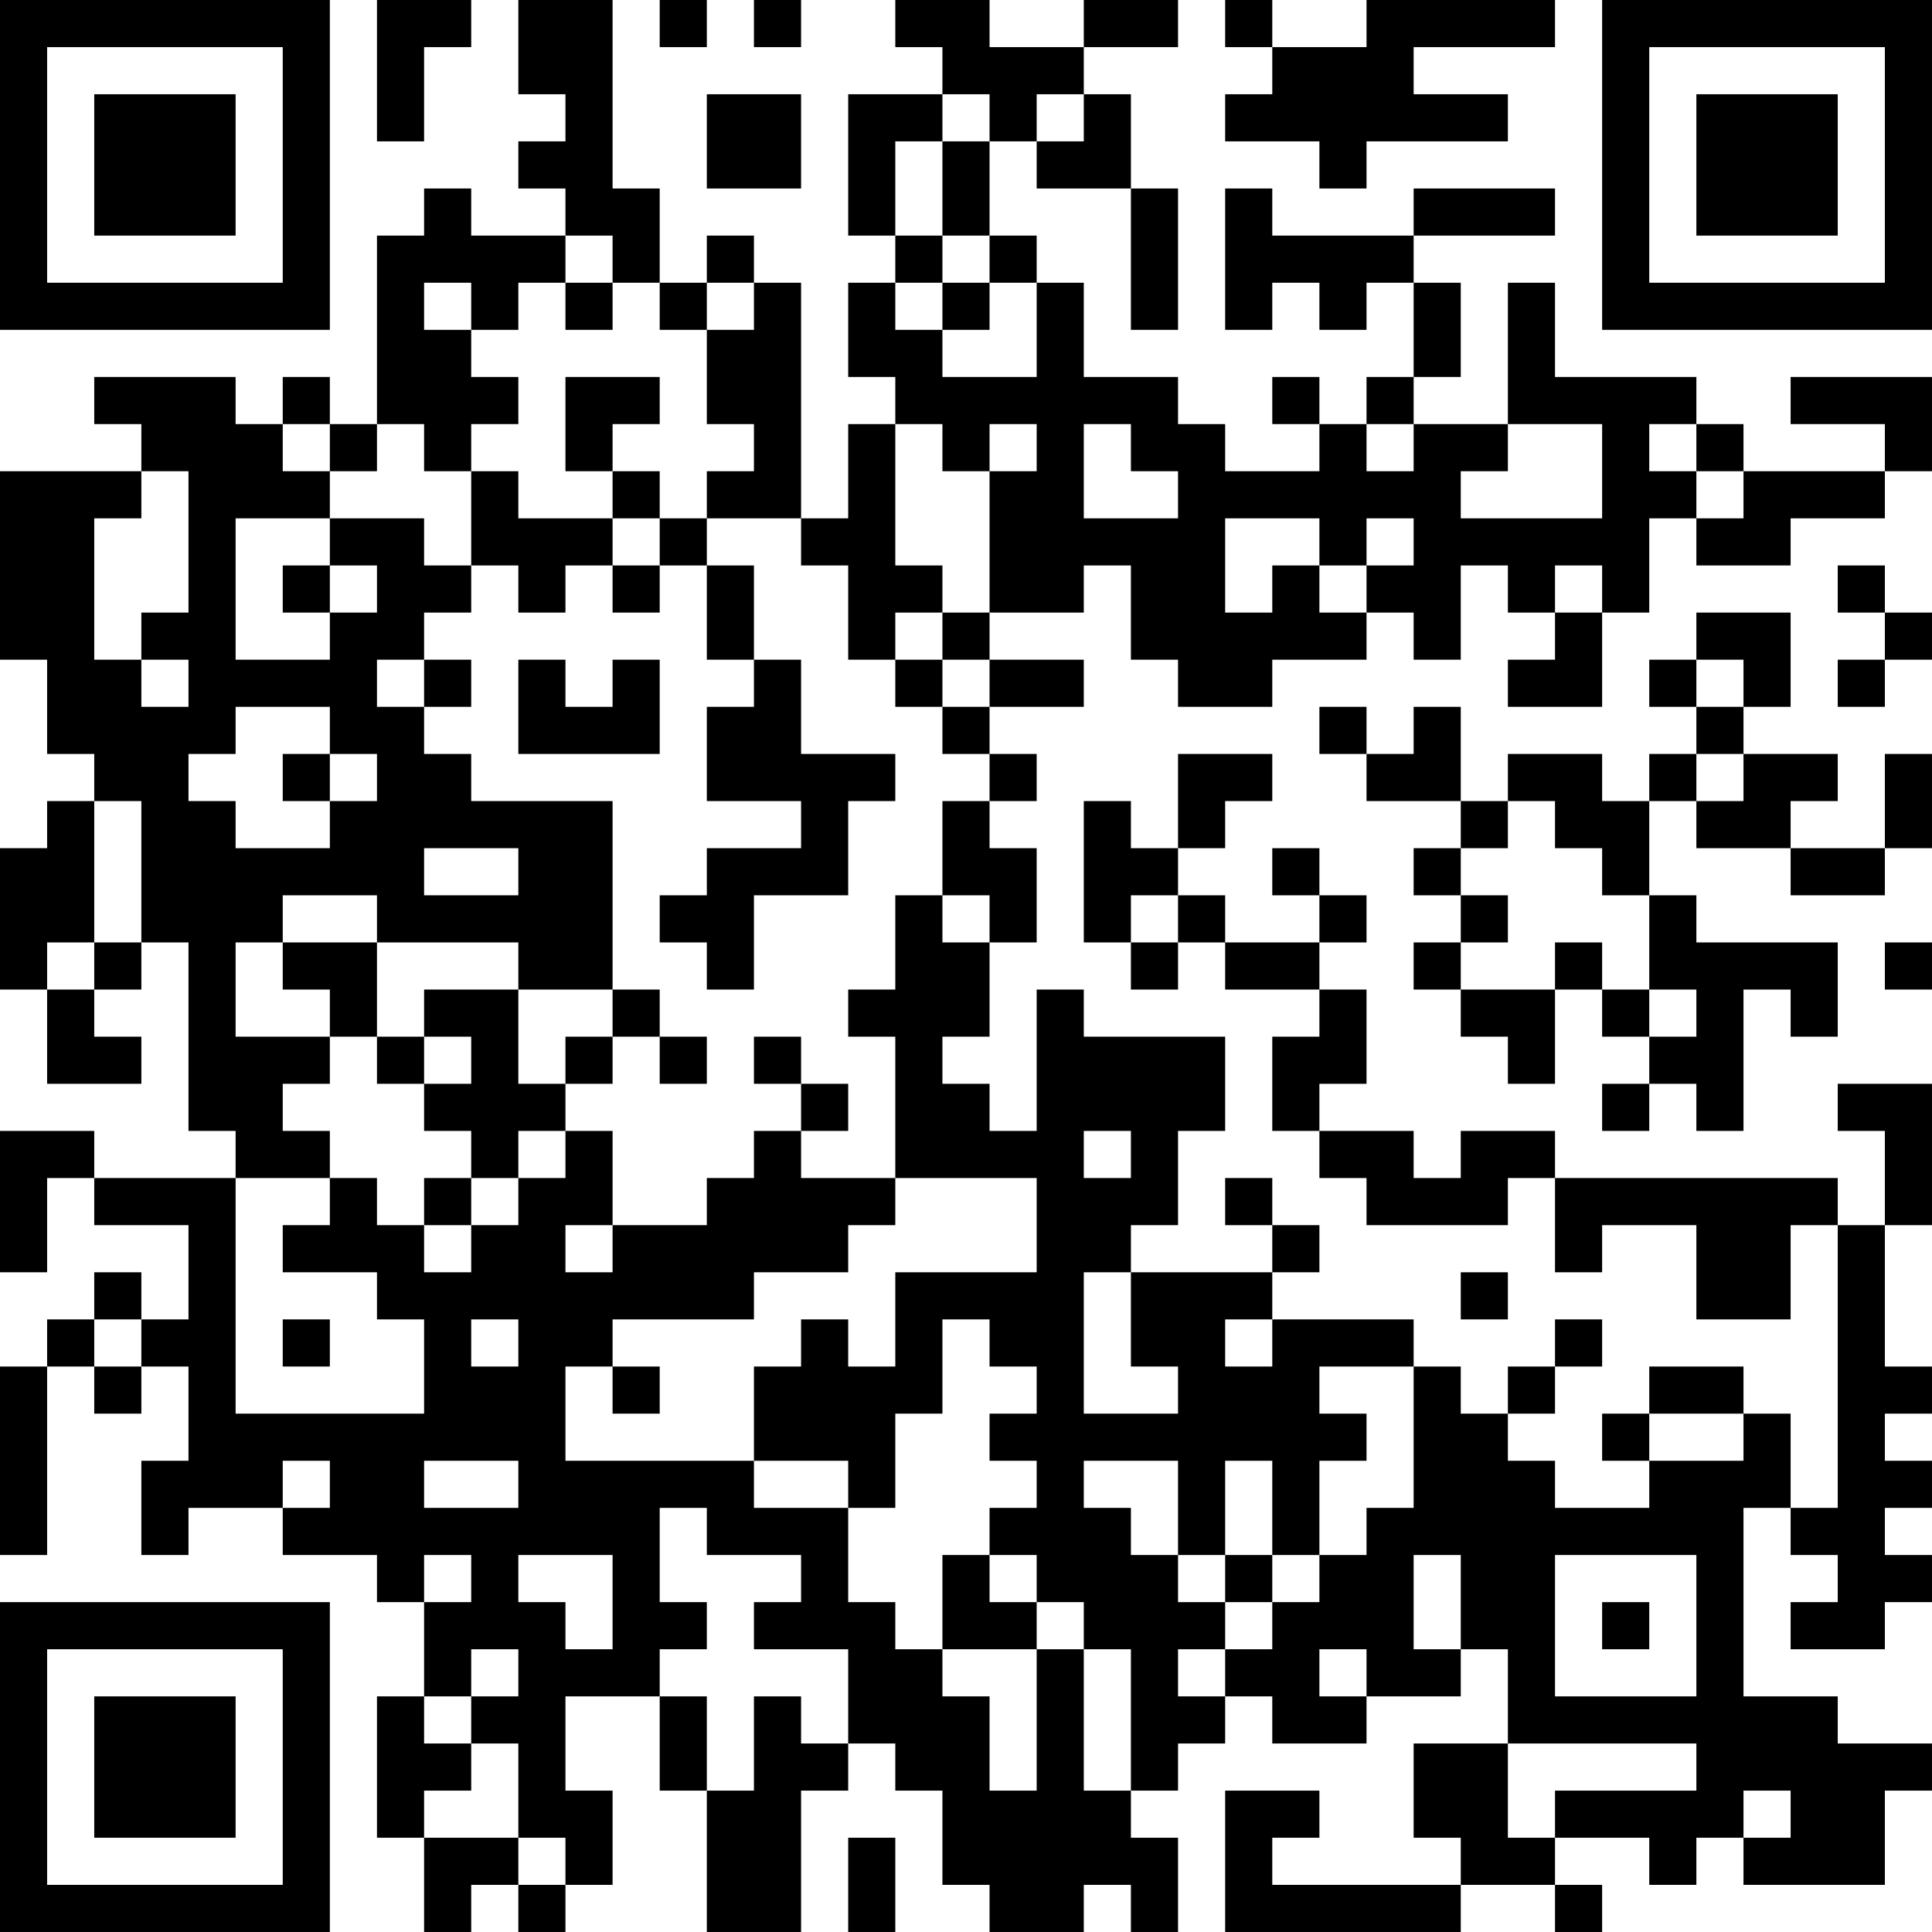 <?xml version="1.0" encoding="UTF-8"?>
<svg xmlns="http://www.w3.org/2000/svg" version="1.1" width="200" height="200" viewBox="0 0 200 200"><rect x="0" y="0" width="200" height="200" fill="#ffffff"/><g transform="scale(4.878)"><g transform="translate(0,0)"><path fill-rule="evenodd" d="M8 0L8 3L9 3L9 1L10 1L10 0ZM11 0L11 2L12 2L12 3L11 3L11 4L12 4L12 5L10 5L10 4L9 4L9 5L8 5L8 9L7 9L7 8L6 8L6 9L5 9L5 8L2 8L2 9L3 9L3 10L0 10L0 14L1 14L1 16L2 16L2 17L1 17L1 18L0 18L0 21L1 21L1 23L3 23L3 22L2 22L2 21L3 21L3 20L4 20L4 24L5 24L5 25L2 25L2 24L0 24L0 27L1 27L1 25L2 25L2 26L4 26L4 28L3 28L3 27L2 27L2 28L1 28L1 29L0 29L0 33L1 33L1 29L2 29L2 30L3 30L3 29L4 29L4 31L3 31L3 33L4 33L4 32L6 32L6 33L8 33L8 34L9 34L9 36L8 36L8 39L9 39L9 41L10 41L10 40L11 40L11 41L12 41L12 40L13 40L13 38L12 38L12 36L14 36L14 38L15 38L15 41L17 41L17 38L18 38L18 37L19 37L19 38L20 38L20 40L21 40L21 41L23 41L23 40L24 40L24 41L25 41L25 39L24 39L24 38L25 38L25 37L26 37L26 36L27 36L27 37L29 37L29 36L31 36L31 35L32 35L32 37L30 37L30 39L31 39L31 40L27 40L27 39L28 39L28 38L26 38L26 41L31 41L31 40L33 40L33 41L34 41L34 40L33 40L33 39L35 39L35 40L36 40L36 39L37 39L37 40L40 40L40 38L41 38L41 37L39 37L39 36L37 36L37 32L38 32L38 33L39 33L39 34L38 34L38 35L40 35L40 34L41 34L41 33L40 33L40 32L41 32L41 31L40 31L40 30L41 30L41 29L40 29L40 26L41 26L41 23L39 23L39 24L40 24L40 26L39 26L39 25L33 25L33 24L31 24L31 25L30 25L30 24L28 24L28 23L29 23L29 21L28 21L28 20L29 20L29 19L28 19L28 18L27 18L27 19L28 19L28 20L26 20L26 19L25 19L25 18L26 18L26 17L27 17L27 16L25 16L25 18L24 18L24 17L23 17L23 20L24 20L24 21L25 21L25 20L26 20L26 21L28 21L28 22L27 22L27 24L28 24L28 25L29 25L29 26L32 26L32 25L33 25L33 27L34 27L34 26L36 26L36 28L38 28L38 26L39 26L39 32L38 32L38 30L37 30L37 29L35 29L35 30L34 30L34 31L35 31L35 32L33 32L33 31L32 31L32 30L33 30L33 29L34 29L34 28L33 28L33 29L32 29L32 30L31 30L31 29L30 29L30 28L27 28L27 27L28 27L28 26L27 26L27 25L26 25L26 26L27 26L27 27L24 27L24 26L25 26L25 24L26 24L26 22L23 22L23 21L22 21L22 24L21 24L21 23L20 23L20 22L21 22L21 20L22 20L22 18L21 18L21 17L22 17L22 16L21 16L21 15L23 15L23 14L21 14L21 13L23 13L23 12L24 12L24 14L25 14L25 15L27 15L27 14L29 14L29 13L30 13L30 14L31 14L31 12L32 12L32 13L33 13L33 14L32 14L32 15L34 15L34 13L35 13L35 11L36 11L36 12L38 12L38 11L40 11L40 10L41 10L41 8L38 8L38 9L40 9L40 10L37 10L37 9L36 9L36 8L33 8L33 6L32 6L32 9L30 9L30 8L31 8L31 6L30 6L30 5L33 5L33 4L30 4L30 5L27 5L27 4L26 4L26 7L27 7L27 6L28 6L28 7L29 7L29 6L30 6L30 8L29 8L29 9L28 9L28 8L27 8L27 9L28 9L28 10L26 10L26 9L25 9L25 8L23 8L23 6L22 6L22 5L21 5L21 3L22 3L22 4L24 4L24 7L25 7L25 4L24 4L24 2L23 2L23 1L25 1L25 0L23 0L23 1L21 1L21 0L19 0L19 1L20 1L20 2L18 2L18 5L19 5L19 6L18 6L18 8L19 8L19 9L18 9L18 11L17 11L17 6L16 6L16 5L15 5L15 6L14 6L14 4L13 4L13 0ZM14 0L14 1L15 1L15 0ZM16 0L16 1L17 1L17 0ZM26 0L26 1L27 1L27 2L26 2L26 3L28 3L28 4L29 4L29 3L32 3L32 2L30 2L30 1L33 1L33 0L29 0L29 1L27 1L27 0ZM15 2L15 4L17 4L17 2ZM20 2L20 3L19 3L19 5L20 5L20 6L19 6L19 7L20 7L20 8L22 8L22 6L21 6L21 5L20 5L20 3L21 3L21 2ZM22 2L22 3L23 3L23 2ZM12 5L12 6L11 6L11 7L10 7L10 6L9 6L9 7L10 7L10 8L11 8L11 9L10 9L10 10L9 10L9 9L8 9L8 10L7 10L7 9L6 9L6 10L7 10L7 11L5 11L5 14L7 14L7 13L8 13L8 12L7 12L7 11L9 11L9 12L10 12L10 13L9 13L9 14L8 14L8 15L9 15L9 16L10 16L10 17L13 17L13 21L11 21L11 20L8 20L8 19L6 19L6 20L5 20L5 22L7 22L7 23L6 23L6 24L7 24L7 25L5 25L5 30L9 30L9 28L8 28L8 27L6 27L6 26L7 26L7 25L8 25L8 26L9 26L9 27L10 27L10 26L11 26L11 25L12 25L12 24L13 24L13 26L12 26L12 27L13 27L13 26L15 26L15 25L16 25L16 24L17 24L17 25L19 25L19 26L18 26L18 27L16 27L16 28L13 28L13 29L12 29L12 31L16 31L16 32L18 32L18 34L19 34L19 35L20 35L20 36L21 36L21 38L22 38L22 35L23 35L23 38L24 38L24 35L23 35L23 34L22 34L22 33L21 33L21 32L22 32L22 31L21 31L21 30L22 30L22 29L21 29L21 28L20 28L20 30L19 30L19 32L18 32L18 31L16 31L16 29L17 29L17 28L18 28L18 29L19 29L19 27L22 27L22 25L19 25L19 22L18 22L18 21L19 21L19 19L20 19L20 20L21 20L21 19L20 19L20 17L21 17L21 16L20 16L20 15L21 15L21 14L20 14L20 13L21 13L21 10L22 10L22 9L21 9L21 10L20 10L20 9L19 9L19 12L20 12L20 13L19 13L19 14L18 14L18 12L17 12L17 11L15 11L15 10L16 10L16 9L15 9L15 7L16 7L16 6L15 6L15 7L14 7L14 6L13 6L13 5ZM12 6L12 7L13 7L13 6ZM20 6L20 7L21 7L21 6ZM12 8L12 10L13 10L13 11L11 11L11 10L10 10L10 12L11 12L11 13L12 13L12 12L13 12L13 13L14 13L14 12L15 12L15 14L16 14L16 15L15 15L15 17L17 17L17 18L15 18L15 19L14 19L14 20L15 20L15 21L16 21L16 19L18 19L18 17L19 17L19 16L17 16L17 14L16 14L16 12L15 12L15 11L14 11L14 10L13 10L13 9L14 9L14 8ZM23 9L23 11L25 11L25 10L24 10L24 9ZM29 9L29 10L30 10L30 9ZM32 9L32 10L31 10L31 11L34 11L34 9ZM35 9L35 10L36 10L36 11L37 11L37 10L36 10L36 9ZM3 10L3 11L2 11L2 14L3 14L3 15L4 15L4 14L3 14L3 13L4 13L4 10ZM13 11L13 12L14 12L14 11ZM26 11L26 13L27 13L27 12L28 12L28 13L29 13L29 12L30 12L30 11L29 11L29 12L28 12L28 11ZM6 12L6 13L7 13L7 12ZM33 12L33 13L34 13L34 12ZM39 12L39 13L40 13L40 14L39 14L39 15L40 15L40 14L41 14L41 13L40 13L40 12ZM36 13L36 14L35 14L35 15L36 15L36 16L35 16L35 17L34 17L34 16L32 16L32 17L31 17L31 15L30 15L30 16L29 16L29 15L28 15L28 16L29 16L29 17L31 17L31 18L30 18L30 19L31 19L31 20L30 20L30 21L31 21L31 22L32 22L32 23L33 23L33 21L34 21L34 22L35 22L35 23L34 23L34 24L35 24L35 23L36 23L36 24L37 24L37 21L38 21L38 22L39 22L39 20L36 20L36 19L35 19L35 17L36 17L36 18L38 18L38 19L40 19L40 18L41 18L41 16L40 16L40 18L38 18L38 17L39 17L39 16L37 16L37 15L38 15L38 13ZM9 14L9 15L10 15L10 14ZM11 14L11 16L14 16L14 14L13 14L13 15L12 15L12 14ZM19 14L19 15L20 15L20 14ZM36 14L36 15L37 15L37 14ZM5 15L5 16L4 16L4 17L5 17L5 18L7 18L7 17L8 17L8 16L7 16L7 15ZM6 16L6 17L7 17L7 16ZM36 16L36 17L37 17L37 16ZM2 17L2 20L1 20L1 21L2 21L2 20L3 20L3 17ZM32 17L32 18L31 18L31 19L32 19L32 20L31 20L31 21L33 21L33 20L34 20L34 21L35 21L35 22L36 22L36 21L35 21L35 19L34 19L34 18L33 18L33 17ZM9 18L9 19L11 19L11 18ZM24 19L24 20L25 20L25 19ZM6 20L6 21L7 21L7 22L8 22L8 23L9 23L9 24L10 24L10 25L9 25L9 26L10 26L10 25L11 25L11 24L12 24L12 23L13 23L13 22L14 22L14 23L15 23L15 22L14 22L14 21L13 21L13 22L12 22L12 23L11 23L11 21L9 21L9 22L8 22L8 20ZM40 20L40 21L41 21L41 20ZM9 22L9 23L10 23L10 22ZM16 22L16 23L17 23L17 24L18 24L18 23L17 23L17 22ZM23 24L23 25L24 25L24 24ZM23 27L23 30L25 30L25 29L24 29L24 27ZM31 27L31 28L32 28L32 27ZM2 28L2 29L3 29L3 28ZM6 28L6 29L7 29L7 28ZM10 28L10 29L11 29L11 28ZM26 28L26 29L27 29L27 28ZM13 29L13 30L14 30L14 29ZM28 29L28 30L29 30L29 31L28 31L28 33L27 33L27 31L26 31L26 33L25 33L25 31L23 31L23 32L24 32L24 33L25 33L25 34L26 34L26 35L25 35L25 36L26 36L26 35L27 35L27 34L28 34L28 33L29 33L29 32L30 32L30 29ZM35 30L35 31L37 31L37 30ZM6 31L6 32L7 32L7 31ZM9 31L9 32L11 32L11 31ZM14 32L14 34L15 34L15 35L14 35L14 36L15 36L15 38L16 38L16 36L17 36L17 37L18 37L18 35L16 35L16 34L17 34L17 33L15 33L15 32ZM9 33L9 34L10 34L10 33ZM11 33L11 34L12 34L12 35L13 35L13 33ZM20 33L20 35L22 35L22 34L21 34L21 33ZM26 33L26 34L27 34L27 33ZM30 33L30 35L31 35L31 33ZM33 33L33 36L36 36L36 33ZM34 34L34 35L35 35L35 34ZM10 35L10 36L9 36L9 37L10 37L10 38L9 38L9 39L11 39L11 40L12 40L12 39L11 39L11 37L10 37L10 36L11 36L11 35ZM28 35L28 36L29 36L29 35ZM32 37L32 39L33 39L33 38L36 38L36 37ZM37 38L37 39L38 39L38 38ZM18 39L18 41L19 41L19 39ZM0 0L0 7L7 7L7 0ZM1 1L1 6L6 6L6 1ZM2 2L2 5L5 5L5 2ZM34 0L34 7L41 7L41 0ZM35 1L35 6L40 6L40 1ZM36 2L36 5L39 5L39 2ZM0 34L0 41L7 41L7 34ZM1 35L1 40L6 40L6 35ZM2 36L2 39L5 39L5 36Z" fill="#000000"/></g></g></svg>
